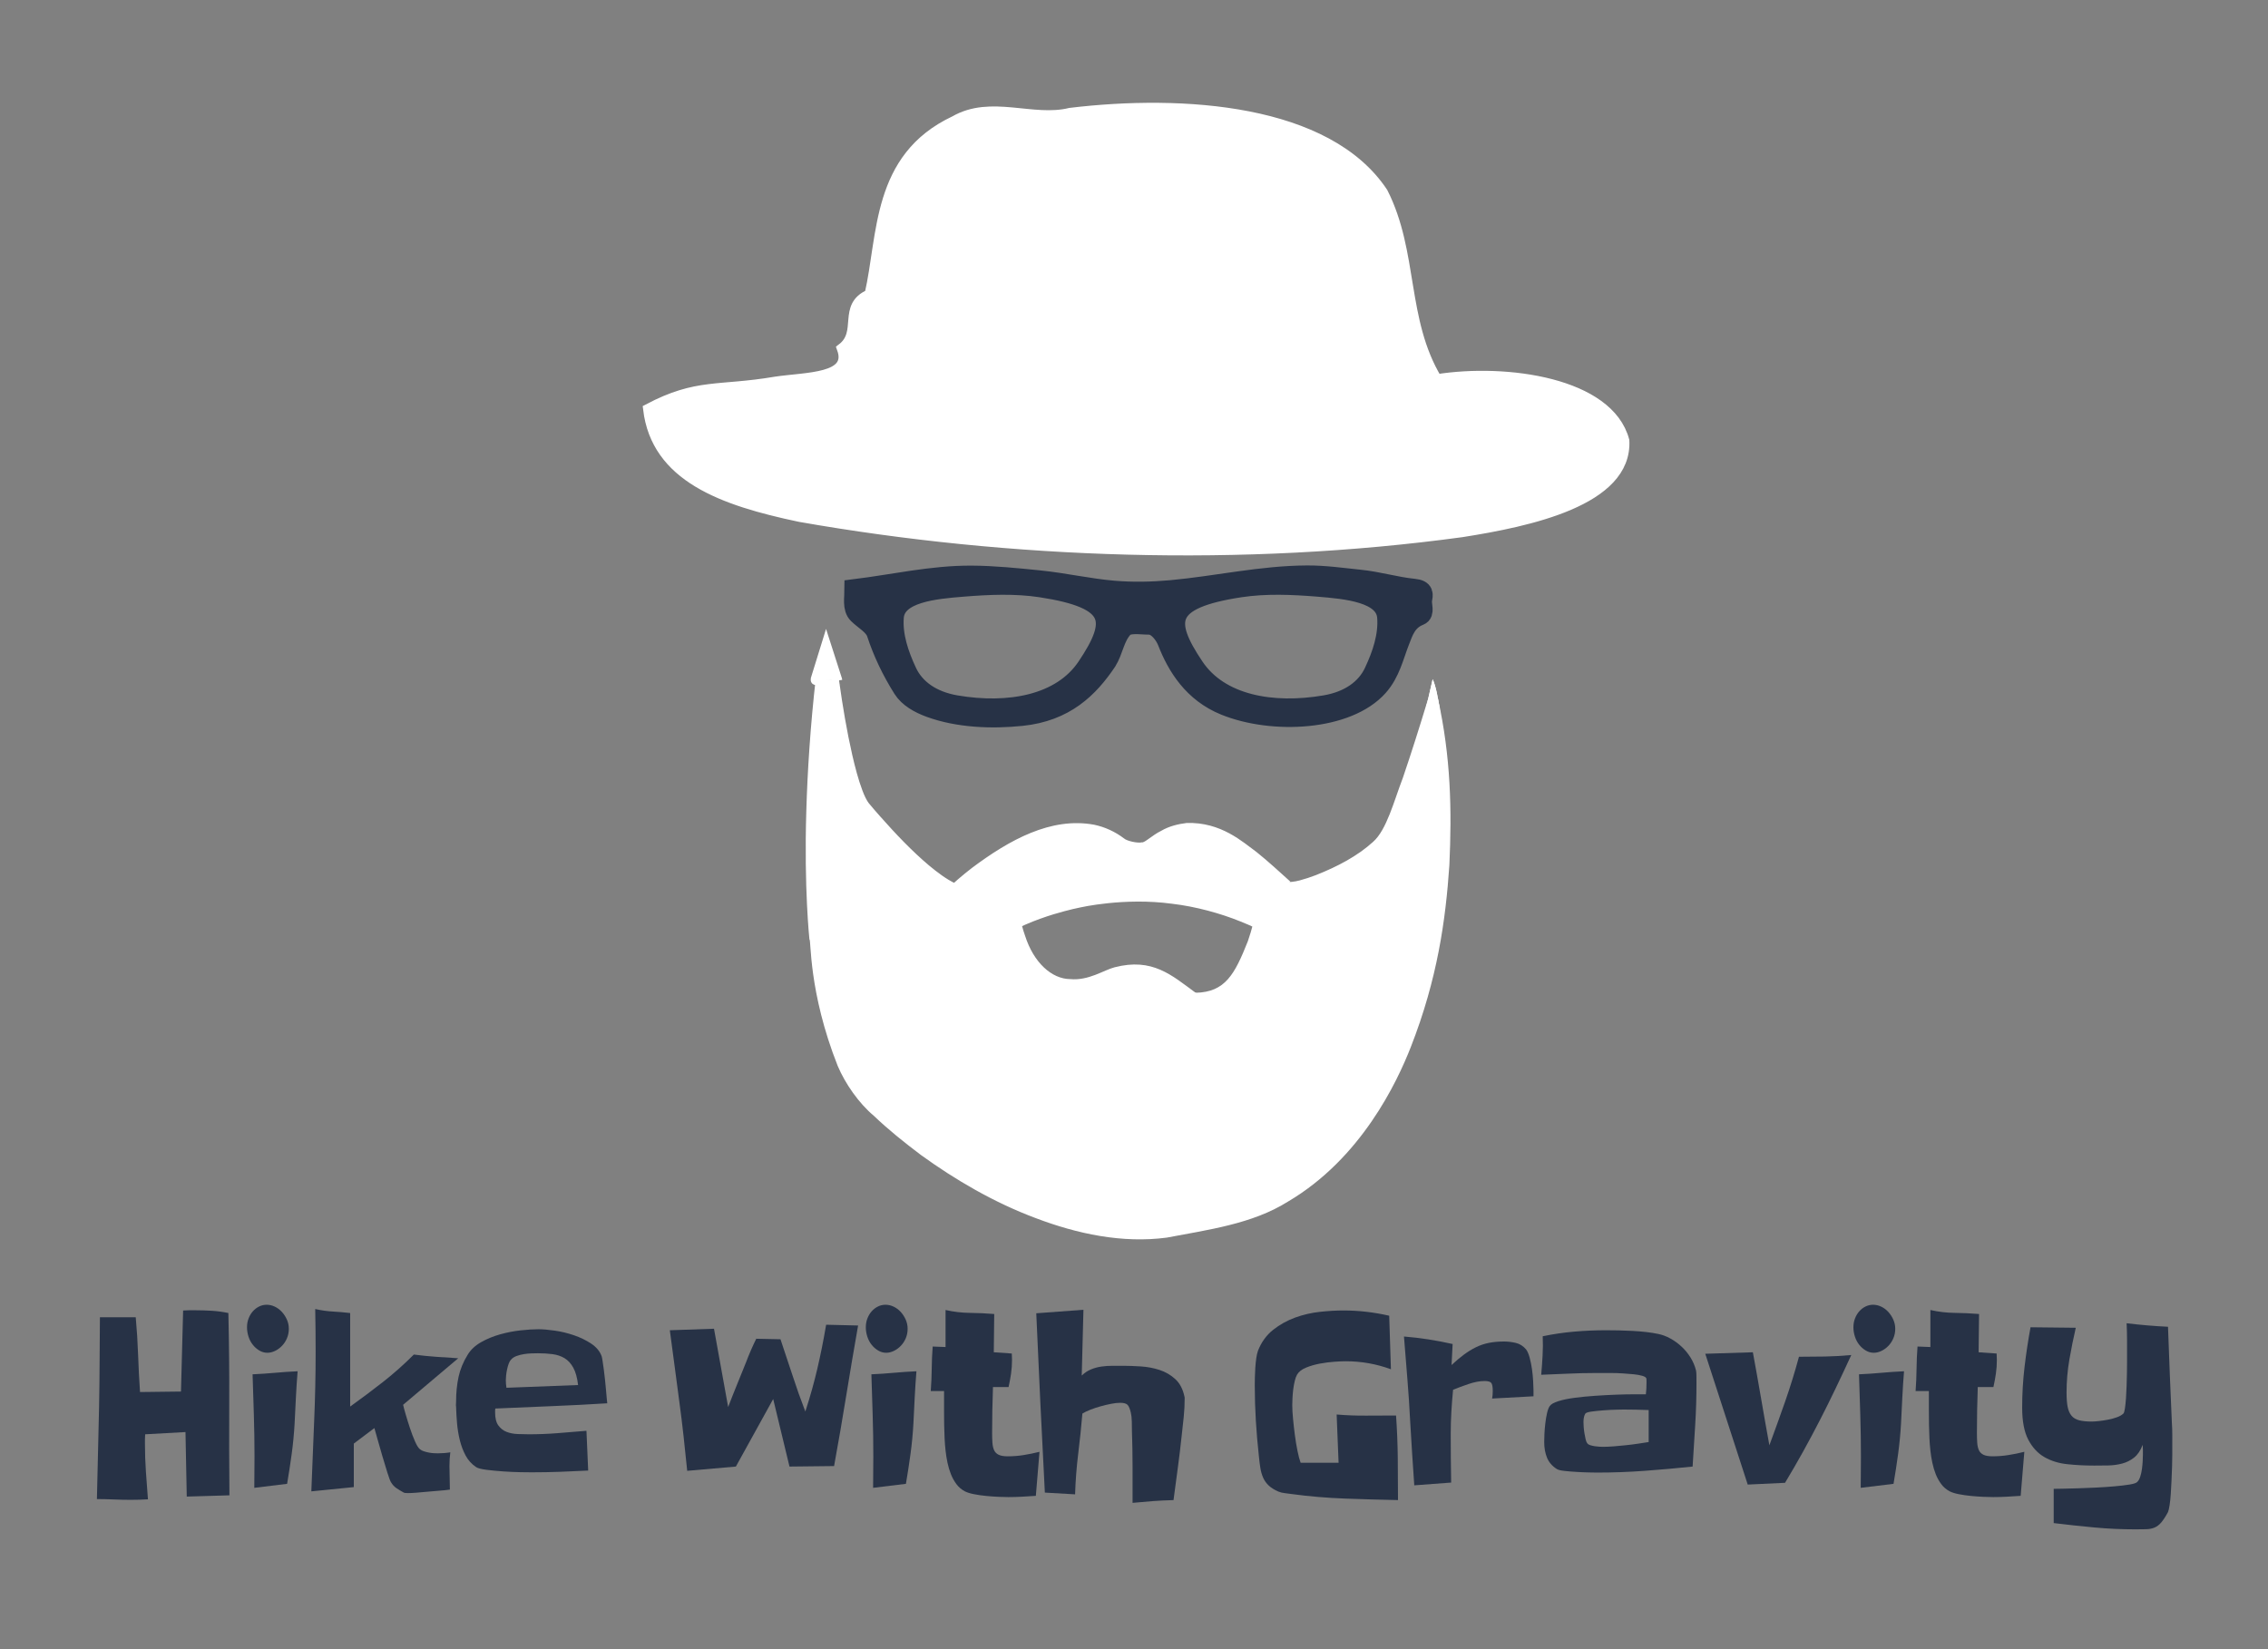 <svg version="1.1" xmlns="http://www.w3.org/2000/svg" xmlns:xlink="http://www.w3.org/1999/xlink" x="0px" y="0px"
	width="220px" height="160px" viewBox="0 0 220 160" style="enable-background:new 0 0 220 160;" xml:space="preserve">
	<rect x="0" y="0" width="220" height="160" fill="#808080" stroke="none"/>
	<defs>
		<style type="text/css">
			.st0 {
				fill: #273246;
			}

			.st1 {
				fill: #fff;
				stroke: #fff;
			}

			.st2 {
				fill: #fff;
			}

			.st3 {
				fill: #fff;
				stroke: #fff;
			}

			.st4 {
				fill: #273246;
				stroke: #273246;
				stroke-width: 2;
			}
		</style>
	</defs>
	<g id="text" class="logo__text">
		<g>
			<path class="st0 logo__path-class" d="M22.255,145.075l-4.139,0.121c-0.028-1.051-0.048-2.095-0.062-3.13c-0.014-1.035-0.035-2.078-0.062-3.13
			l-3.911,0.218c-0.014,0.162-0.021,0.319-0.021,0.474c0,0.153,0,0.303,0,0.448c0,0.906,0.031,1.808,0.093,2.706
			c0.062,0.897,0.128,1.792,0.198,2.681c-0.277,0.017-0.558,0.028-0.842,0.037c-0.284,0.008-0.565,0.012-0.842,0.012
			c-0.541,0-1.085-0.012-1.633-0.036c-0.548-0.024-1.092-0.037-1.633-0.037c0.027-1.504,0.062-2.992,0.104-4.464
			c0.042-1.473,0.076-2.961,0.104-4.466c0.028-1.472,0.045-2.927,0.052-4.367c0.007-1.439,0.017-2.888,0.031-4.344h3.474
			c0.111,1.214,0.187,2.423,0.229,3.628c0.042,1.205,0.104,2.414,0.187,3.628c0.666-0.017,1.324-0.024,1.976-0.024
			c0.651,0,1.317-0.008,1.997-0.024l0.208-7.862c0.194-0.016,0.385-0.024,0.572-0.024c0.187,0,0.377,0,0.572,0
			c0.555,0,1.099,0.017,1.633,0.049c0.534,0.033,1.071,0.105,1.612,0.219c0.069,2.961,0.097,5.908,0.083,8.845
			C22.221,139.166,22.228,142.114,22.255,145.075z"></path>
			<path class="st0 logo__path-class" d="M28.017,128.914c0,0.324-0.059,0.627-0.177,0.91s-0.277,0.53-0.479,0.74
			c-0.201,0.211-0.426,0.376-0.676,0.497c-0.25,0.122-0.499,0.183-0.749,0.183c-0.277,0-0.537-0.073-0.78-0.219
			s-0.454-0.331-0.634-0.559c-0.181-0.226-0.319-0.488-0.416-0.788c-0.097-0.299-0.146-0.603-0.146-0.91
			c0-0.307,0.052-0.595,0.156-0.861s0.243-0.497,0.416-0.691s0.375-0.348,0.603-0.461c0.229-0.113,0.475-0.17,0.739-0.17
			c0.263,0,0.523,0.061,0.78,0.182c0.256,0.121,0.485,0.292,0.687,0.51c0.201,0.219,0.364,0.47,0.489,0.752
			C27.955,128.312,28.017,128.607,28.017,128.914z M28.87,133.039c-0.07,0.858-0.125,1.707-0.167,2.548
			c-0.042,0.842-0.083,1.684-0.125,2.523c-0.056,0.988-0.149,1.966-0.281,2.937s-0.281,1.941-0.447,2.912l-3.183,0.388
			c0-0.518,0.003-1.026,0.011-1.528c0.007-0.501,0.01-1.011,0.01-1.528c0-1.327-0.021-2.653-0.062-3.979s-0.083-2.653-0.125-3.979
			c0.735-0.032,1.459-0.081,2.174-0.146C27.389,133.121,28.121,133.072,28.87,133.039z"></path>
			<path class="st0 logo__path-class" d="M44.448,131.777l-5.345,4.514c0.042,0.194,0.125,0.506,0.25,0.935c0.125,0.429,0.263,0.873,0.416,1.334
			c0.152,0.461,0.315,0.89,0.489,1.286s0.336,0.651,0.489,0.765c0.097,0.081,0.222,0.146,0.375,0.194
			c0.152,0.048,0.308,0.089,0.468,0.121c0.159,0.032,0.319,0.053,0.479,0.061c0.159,0.008,0.294,0.013,0.406,0.013
			c0.194,0,0.395-0.009,0.603-0.024c0.208-0.017,0.409-0.04,0.603-0.073c-0.028,0.211-0.048,0.425-0.062,0.643
			c-0.014,0.219-0.021,0.441-0.021,0.668c0,0.389,0.007,0.776,0.021,1.164c0.014,0.389,0.021,0.77,0.021,1.141
			c-0.097,0.017-0.267,0.037-0.51,0.062c-0.243,0.023-0.52,0.048-0.832,0.072c-0.312,0.024-0.642,0.053-0.988,0.085
			s-0.669,0.061-0.967,0.085s-0.555,0.036-0.77,0.036s-0.35-0.016-0.405-0.049c-0.236-0.129-0.465-0.267-0.687-0.412
			c-0.222-0.146-0.409-0.348-0.562-0.606c-0.069-0.113-0.184-0.421-0.343-0.922c-0.16-0.502-0.326-1.052-0.5-1.65
			s-0.333-1.156-0.478-1.674s-0.239-0.85-0.281-0.995l-1.997,1.504v4.223l-4.119,0.412c0.083-2.265,0.173-4.517,0.271-6.758
			c0.097-2.24,0.146-4.501,0.146-6.781c0-0.696-0.003-1.384-0.01-2.062c-0.007-0.681-0.018-1.376-0.031-2.088
			c0.568,0.13,1.133,0.211,1.695,0.243c0.562,0.032,1.126,0.081,1.695,0.146v9.075c1.082-0.776,2.139-1.569,3.172-2.378
			s2.035-1.698,3.006-2.669c0.735,0.097,1.452,0.169,2.153,0.218C42.995,131.681,43.713,131.729,44.448,131.777z"></path>
			<path class="st0 logo__path-class"
				d="M58.904,136.146c-1.817,0.113-3.626,0.206-5.429,0.278c-1.802,0.073-3.612,0.15-5.428,0.23
			c-0.014,0.065-0.021,0.131-0.021,0.194c0,0.065,0,0.13,0,0.194c0,0.55,0.107,0.971,0.322,1.262
			c0.215,0.292,0.482,0.498,0.801,0.619c0.318,0.121,0.672,0.19,1.061,0.206c0.388,0.017,0.749,0.024,1.082,0.024
			c0.929,0,1.858-0.036,2.787-0.109c0.929-0.072,1.865-0.149,2.808-0.23l0.167,3.858c-0.915,0.049-1.827,0.089-2.735,0.121
			c-0.909,0.032-1.82,0.049-2.735,0.049c-0.195,0-0.551-0.004-1.071-0.012c-0.52-0.009-1.075-0.032-1.665-0.073
			s-1.14-0.093-1.653-0.157c-0.513-0.065-0.853-0.154-1.019-0.268c-0.43-0.291-0.766-0.663-1.009-1.116s-0.43-0.946-0.562-1.479
			c-0.132-0.534-0.222-1.08-0.271-1.639c-0.049-0.558-0.08-1.096-0.093-1.613c-0.014-0.081-0.018-0.166-0.011-0.255
			c0.007-0.089,0.011-0.174,0.011-0.255c0-0.857,0.08-1.654,0.239-2.391c0.16-0.735,0.454-1.451,0.884-2.146
			c0.292-0.485,0.721-0.89,1.29-1.214c0.568-0.323,1.186-0.578,1.851-0.765c0.666-0.186,1.331-0.315,1.997-0.388
			c0.665-0.073,1.24-0.109,1.726-0.109c0.43,0,0.957,0.045,1.581,0.134c0.624,0.089,1.244,0.238,1.861,0.449
			c0.617,0.21,1.175,0.48,1.674,0.812c0.499,0.331,0.839,0.74,1.019,1.225c0.028,0.098,0.059,0.264,0.094,0.498
			c0.034,0.234,0.073,0.501,0.114,0.801c0.042,0.3,0.08,0.618,0.114,0.958s0.066,0.664,0.094,0.971
			c0.028,0.308,0.052,0.582,0.073,0.825S58.89,136.048,58.904,136.146z M56.075,134.374c-0.083-0.712-0.239-1.273-0.468-1.687
			c-0.229-0.412-0.513-0.72-0.853-0.922c-0.34-0.202-0.729-0.331-1.165-0.388c-0.437-0.058-0.905-0.085-1.404-0.085
			c-0.167,0-0.375,0.003-0.624,0.012c-0.25,0.008-0.5,0.032-0.749,0.073c-0.25,0.04-0.485,0.101-0.707,0.182
			c-0.222,0.081-0.395,0.194-0.52,0.34c-0.097,0.097-0.177,0.23-0.239,0.399c-0.062,0.17-0.114,0.353-0.156,0.547
			c-0.041,0.193-0.073,0.385-0.093,0.569c-0.021,0.187-0.031,0.345-0.031,0.474c0,0.259,0.021,0.51,0.062,0.752L56.075,134.374z"></path>
			<path class="st0 logo__path-class"
				d="M83.237,128.599c-0.402,2.281-0.787,4.554-1.154,6.819c-0.367,2.265-0.759,4.537-1.175,6.818l-4.326,0.048
			l-1.581-6.551l-3.62,6.551l-4.721,0.413c-0.111-1.116-0.229-2.24-0.354-3.373c-0.125-1.132-0.264-2.257-0.416-3.373
			c-0.153-1.165-0.305-2.317-0.458-3.458c-0.153-1.141-0.305-2.284-0.458-3.434l4.285-0.146l1.373,7.595
			c0.277-0.728,0.562-1.447,0.853-2.159c0.291-0.712,0.582-1.432,0.874-2.159c0.305-0.809,0.638-1.577,0.998-2.306l2.351,0.049
			c0.402,1.182,0.793,2.357,1.175,3.53c0.381,1.174,0.793,2.334,1.237,3.482c0.25-0.777,0.468-1.5,0.655-2.172
			c0.187-0.671,0.357-1.334,0.51-1.989c0.152-0.655,0.298-1.327,0.437-2.015c0.138-0.688,0.277-1.436,0.416-2.245L83.237,128.599z"></path>
			<path class="st0 logo__path-class" d="M88.042,128.914c0,0.324-0.059,0.627-0.176,0.91c-0.118,0.283-0.278,0.53-0.479,0.74
			c-0.202,0.211-0.426,0.376-0.676,0.497c-0.25,0.122-0.5,0.183-0.749,0.183c-0.278,0-0.538-0.073-0.78-0.219
			s-0.454-0.331-0.634-0.559c-0.18-0.226-0.319-0.488-0.416-0.788c-0.097-0.299-0.146-0.603-0.146-0.91
			c0-0.307,0.052-0.595,0.156-0.861s0.243-0.497,0.416-0.691s0.375-0.348,0.604-0.461c0.229-0.113,0.475-0.17,0.738-0.17
			c0.263,0,0.523,0.061,0.78,0.182c0.256,0.121,0.485,0.292,0.687,0.51c0.201,0.219,0.364,0.47,0.489,0.752
			C87.979,128.312,88.042,128.607,88.042,128.914z M88.895,133.039c-0.069,0.858-0.125,1.707-0.167,2.548
			c-0.042,0.842-0.083,1.684-0.125,2.523c-0.055,0.988-0.149,1.966-0.28,2.937c-0.132,0.971-0.281,1.941-0.447,2.912l-3.183,0.388
			c0-0.518,0.003-1.026,0.01-1.528c0.007-0.501,0.011-1.011,0.011-1.528c0-1.327-0.021-2.653-0.062-3.979s-0.083-2.653-0.125-3.979
			c0.734-0.032,1.459-0.081,2.173-0.146C87.415,133.121,88.146,133.072,88.895,133.039z"></path>
			<path class="st0 logo__path-class" d="M100.833,140.853l-0.354,4.271c-0.444,0.031-0.888,0.061-1.331,0.084c-0.444,0.024-0.888,0.037-1.332,0.037
			c-0.236,0-0.547-0.009-0.936-0.024c-0.389-0.017-0.791-0.045-1.207-0.085s-0.811-0.097-1.186-0.17
			c-0.375-0.072-0.673-0.166-0.895-0.279c-0.333-0.178-0.606-0.412-0.821-0.703c-0.215-0.292-0.392-0.61-0.53-0.959
			c-0.139-0.348-0.25-0.72-0.333-1.115c-0.083-0.397-0.146-0.789-0.187-1.178c-0.042-0.372-0.073-0.772-0.094-1.201
			c-0.021-0.429-0.035-0.869-0.042-1.322c-0.007-0.453-0.01-0.894-0.01-1.322s0-0.829,0-1.201v-0.729h-1.29
			c0.055-0.728,0.086-1.447,0.094-2.159c0.007-0.712,0.038-1.432,0.094-2.159l1.248,0.049v-3.592c0.79,0.178,1.577,0.271,2.36,0.278
			c0.784,0.009,1.57,0.045,2.361,0.109l-0.042,3.713l1.747,0.121c0,0.113,0.003,0.219,0.011,0.315
			c0.007,0.098,0.01,0.203,0.01,0.315c0,0.453-0.031,0.895-0.094,1.323c-0.062,0.428-0.143,0.861-0.239,1.298H96.32
			c-0.028,0.744-0.049,1.488-0.062,2.232c-0.014,0.744-0.021,1.488-0.021,2.232c0,0.356,0.01,0.675,0.031,0.958
			s0.076,0.521,0.167,0.716c0.09,0.194,0.239,0.34,0.447,0.438c0.208,0.097,0.499,0.146,0.874,0.146c0.513,0,1.026-0.04,1.539-0.122
			C99.807,141.088,100.32,140.982,100.833,140.853z"></path>
			<path class="st0 logo__path-class" d="M114.915,135.685c0,0.599-0.031,1.201-0.094,1.808s-0.128,1.209-0.197,1.808
			c-0.111,1.052-0.236,2.092-0.375,3.118c-0.139,1.027-0.277,2.067-0.416,3.118c-0.679,0.016-1.345,0.049-1.996,0.097
			c-0.652,0.049-1.311,0.105-1.976,0.17c0-1.181,0-2.349,0-3.506c0-1.156-0.021-2.317-0.062-3.482c0-0.227-0.003-0.518-0.011-0.873
			c-0.007-0.355-0.038-0.647-0.093-0.874c-0.083-0.371-0.188-0.627-0.312-0.764c-0.125-0.138-0.367-0.207-0.728-0.207
			c-0.25,0-0.542,0.032-0.874,0.098c-0.333,0.064-0.673,0.146-1.02,0.242c-0.347,0.098-0.676,0.206-0.987,0.328
			c-0.312,0.121-0.572,0.246-0.78,0.376c-0.111,1.31-0.247,2.612-0.406,3.906c-0.16,1.295-0.26,2.604-0.302,3.931l-2.933-0.17
			c-0.152-2.911-0.298-5.812-0.437-8.698c-0.139-2.889-0.271-5.787-0.396-8.699l4.576-0.34c-0.028,1.067-0.056,2.132-0.083,3.19
			c-0.028,1.06-0.056,2.124-0.083,3.191c0.264-0.259,0.562-0.457,0.895-0.595c0.333-0.138,0.676-0.23,1.03-0.279
			c0.354-0.049,0.71-0.072,1.071-0.072c0.36,0,0.707,0,1.04,0c0.5,0,1.064,0.021,1.695,0.061c0.63,0.04,1.234,0.153,1.809,0.34
			c0.576,0.187,1.085,0.481,1.529,0.886c0.443,0.404,0.741,0.97,0.895,1.698c0.014,0.033,0.021,0.064,0.021,0.097
			C114.915,135.62,114.915,135.652,114.915,135.685z"></path>
			<path class="st0 logo__path-class" d="M135.608,145.536c-1.678-0.033-3.394-0.081-5.147-0.146c-1.755-0.065-3.471-0.21-5.148-0.437
			c-0.194-0.033-0.413-0.061-0.655-0.086c-0.242-0.023-0.461-0.076-0.654-0.157c-0.403-0.178-0.718-0.376-0.947-0.595
			c-0.229-0.218-0.405-0.469-0.53-0.752c-0.124-0.282-0.215-0.598-0.271-0.946c-0.056-0.348-0.104-0.74-0.146-1.177
			c-0.125-1.132-0.222-2.269-0.291-3.409s-0.104-2.285-0.104-3.434c0-0.21,0.003-0.465,0.01-0.765
			c0.007-0.299,0.021-0.61,0.042-0.934c0.021-0.323,0.052-0.631,0.094-0.923c0.041-0.291,0.097-0.533,0.166-0.728
			c0.333-0.841,0.821-1.517,1.467-2.026c0.645-0.51,1.354-0.905,2.132-1.189c0.776-0.282,1.577-0.469,2.402-0.558
			c0.824-0.089,1.584-0.134,2.277-0.134c1.483,0,2.967,0.17,4.451,0.51l0.166,5.193c-1.414-0.518-2.877-0.776-4.389-0.776
			c-0.277,0-0.645,0.016-1.103,0.048c-0.457,0.033-0.926,0.093-1.403,0.182c-0.479,0.09-0.926,0.219-1.342,0.389
			s-0.707,0.4-0.874,0.691c-0.083,0.146-0.155,0.349-0.218,0.606c-0.062,0.26-0.111,0.53-0.146,0.813
			c-0.035,0.283-0.06,0.562-0.073,0.837c-0.014,0.275-0.021,0.502-0.021,0.68c0,0.372,0.024,0.812,0.073,1.322
			c0.048,0.51,0.106,1.031,0.176,1.565s0.152,1.043,0.25,1.528c0.097,0.485,0.201,0.882,0.312,1.189h3.682l-0.188-4.684
			c0.957,0.081,1.917,0.117,2.881,0.109s1.925-0.012,2.881-0.012c0.098,1.375,0.152,2.741,0.167,4.101
			C135.602,142.794,135.608,144.161,135.608,145.536z"></path>
			<path class="st0 logo__path-class" d="M148.753,134.907v0.559l-4.015,0.219c0.042-0.21,0.062-0.453,0.062-0.729c0-0.404-0.049-0.667-0.146-0.788
			s-0.312-0.183-0.645-0.183c-0.472,0-0.991,0.098-1.56,0.292c-0.569,0.193-1.068,0.38-1.498,0.558
			c-0.069,0.712-0.125,1.424-0.166,2.136c-0.042,0.712-0.062,1.424-0.062,2.135c0,0.793,0.003,1.582,0.01,2.366
			s0.018,1.573,0.032,2.365l-3.578,0.268c-0.069-1.035-0.139-2.066-0.208-3.094s-0.132-2.059-0.188-3.095
			c-0.069-1.374-0.159-2.745-0.271-4.112c-0.11-1.367-0.222-2.745-0.332-4.138c0.79,0.065,1.577,0.158,2.36,0.279
			s1.57,0.271,2.36,0.449l-0.104,2.038c0.416-0.388,0.814-0.724,1.196-1.007c0.381-0.283,0.77-0.521,1.165-0.716
			c0.395-0.194,0.813-0.336,1.258-0.425c0.443-0.089,0.936-0.133,1.477-0.133c0.36,0,0.735,0.044,1.123,0.133
			c0.389,0.089,0.721,0.296,0.999,0.619c0.138,0.178,0.256,0.445,0.354,0.801c0.097,0.356,0.173,0.731,0.229,1.128
			c0.056,0.397,0.094,0.785,0.114,1.165S148.753,134.682,148.753,134.907z"></path>
			<path class="st0 logo__path-class"
				d="M164.561,134.204c0,1.358-0.041,2.71-0.124,4.053c-0.084,1.343-0.167,2.685-0.25,4.027
			c-1.554,0.162-3.099,0.3-4.639,0.413c-1.539,0.113-3.085,0.17-4.638,0.17c-0.14,0-0.396-0.004-0.77-0.013
			c-0.375-0.008-0.77-0.023-1.186-0.049c-0.416-0.023-0.812-0.056-1.186-0.097c-0.375-0.04-0.624-0.101-0.749-0.182
			c-0.458-0.291-0.777-0.659-0.957-1.104c-0.181-0.444-0.271-0.949-0.271-1.517c0-0.194,0.007-0.452,0.021-0.776
			c0.014-0.323,0.042-0.663,0.084-1.02c0.041-0.355,0.097-0.687,0.166-0.995c0.069-0.306,0.152-0.533,0.25-0.679
			c0.124-0.194,0.408-0.359,0.853-0.497c0.443-0.138,0.974-0.247,1.591-0.327c0.617-0.082,1.282-0.146,1.997-0.194
			c0.714-0.049,1.396-0.085,2.049-0.109c0.651-0.024,1.233-0.036,1.747-0.036c0.513,0,0.88,0,1.103,0
			c0.042-0.356,0.062-0.704,0.062-1.044c0-0.032,0-0.117,0-0.255c0-0.137-0.008-0.222-0.021-0.255
			c-0.042-0.097-0.174-0.178-0.396-0.242s-0.496-0.113-0.822-0.146c-0.325-0.032-0.68-0.061-1.061-0.085
			c-0.382-0.025-0.752-0.037-1.112-0.037c-0.361,0-0.68,0-0.957,0s-0.479,0-0.604,0c-0.873,0-1.747,0.021-2.62,0.062
			c-0.874,0.04-1.747,0.076-2.621,0.108c0.055-0.614,0.101-1.237,0.135-1.868c0.035-0.631,0.038-1.253,0.011-1.868
			c1.012-0.211,2.028-0.36,3.047-0.449c1.02-0.089,2.049-0.134,3.089-0.134c0.374,0,0.783,0.005,1.228,0.013
			c0.443,0.008,0.887,0.024,1.331,0.049c0.443,0.023,0.884,0.06,1.321,0.108c0.437,0.049,0.842,0.113,1.216,0.194
			c0.389,0.081,0.773,0.227,1.154,0.437c0.382,0.211,0.738,0.47,1.071,0.777c0.333,0.307,0.624,0.658,0.874,1.055
			c0.25,0.397,0.43,0.821,0.541,1.274c0.014,0.049,0.023,0.13,0.031,0.242c0.006,0.113,0.01,0.239,0.01,0.376
			c0,0.138,0,0.264,0,0.377S164.561,134.155,164.561,134.204z M159.923,139.906v-3.105c-0.402-0.016-0.805-0.028-1.206-0.036
			c-0.403-0.009-0.805-0.013-1.207-0.013c-0.083,0-0.315,0.004-0.697,0.013c-0.381,0.008-0.79,0.028-1.227,0.061
			s-0.836,0.072-1.196,0.121s-0.568,0.121-0.624,0.218c-0.069,0.13-0.114,0.264-0.135,0.401c-0.021,0.137-0.031,0.278-0.031,0.424
			c0,0.114,0.007,0.268,0.021,0.461c0.014,0.194,0.038,0.397,0.073,0.607c0.034,0.21,0.072,0.404,0.114,0.582
			c0.041,0.179,0.097,0.308,0.166,0.389c0.056,0.081,0.149,0.142,0.281,0.182s0.273,0.072,0.426,0.098
			c0.153,0.023,0.305,0.04,0.458,0.048c0.152,0.008,0.271,0.012,0.354,0.012c0.333,0,0.689-0.016,1.071-0.048
			c0.381-0.032,0.77-0.069,1.165-0.109c0.395-0.04,0.779-0.089,1.154-0.146C159.257,140.008,159.604,139.955,159.923,139.906z"></path>
			<path class="st0 logo__path-class" d="M179.578,131.462c-0.513,1.116-1.02,2.196-1.519,3.24c-0.499,1.043-1.009,2.07-1.528,3.081
			c-0.52,1.012-1.058,2.019-1.612,3.021s-1.145,2.021-1.768,3.057l-3.619,0.17l-4.118-12.69l4.617-0.146
			c0.277,1.505,0.544,3.005,0.801,4.501c0.257,1.497,0.523,3.005,0.801,4.525c0.526-1.423,1.036-2.839,1.528-4.246
			s0.939-2.854,1.342-4.344c0.859,0,1.706-0.008,2.538-0.023C177.873,131.592,178.719,131.544,179.578,131.462z"></path>
			<path class="st0 logo__path-class"
				d="M183.842,128.914c0,0.324-0.059,0.627-0.177,0.91s-0.277,0.53-0.479,0.74
			c-0.201,0.211-0.426,0.376-0.676,0.497c-0.249,0.122-0.499,0.183-0.749,0.183c-0.277,0-0.537-0.073-0.779-0.219
			c-0.243-0.146-0.455-0.331-0.635-0.559c-0.181-0.226-0.319-0.488-0.416-0.788c-0.098-0.299-0.146-0.603-0.146-0.91
			c0-0.307,0.052-0.595,0.156-0.861c0.104-0.267,0.242-0.497,0.416-0.691c0.173-0.194,0.374-0.348,0.603-0.461
			c0.229-0.113,0.475-0.17,0.739-0.17c0.263,0,0.522,0.061,0.779,0.182s0.485,0.292,0.687,0.51c0.2,0.219,0.364,0.47,0.489,0.752
			C183.779,128.312,183.842,128.607,183.842,128.914z M184.694,133.039c-0.069,0.858-0.124,1.707-0.166,2.548
			c-0.042,0.842-0.083,1.684-0.125,2.523c-0.056,0.988-0.149,1.966-0.28,2.937c-0.132,0.971-0.281,1.941-0.447,2.912l-3.183,0.388
			c0-0.518,0.003-1.026,0.011-1.528c0.007-0.501,0.01-1.011,0.01-1.528c0-1.327-0.021-2.653-0.062-3.979
			c-0.042-1.326-0.084-2.653-0.125-3.979c0.734-0.032,1.459-0.081,2.174-0.146C183.215,133.121,183.946,133.072,184.694,133.039z"></path>
			<path class="st0 logo__path-class"
				d="M196.363,140.853l-0.354,4.271c-0.444,0.031-0.888,0.061-1.332,0.084c-0.443,0.024-0.887,0.037-1.33,0.037
			c-0.236,0-0.548-0.009-0.937-0.024c-0.389-0.017-0.79-0.045-1.206-0.085c-0.417-0.04-0.812-0.097-1.186-0.17
			c-0.375-0.072-0.673-0.166-0.895-0.279c-0.333-0.178-0.607-0.412-0.821-0.703c-0.216-0.292-0.393-0.61-0.531-0.959
			c-0.138-0.348-0.249-0.72-0.332-1.115c-0.084-0.397-0.146-0.789-0.188-1.178c-0.042-0.372-0.073-0.772-0.094-1.201
			s-0.035-0.869-0.042-1.322s-0.01-0.894-0.01-1.322s0-0.829,0-1.201v-0.729h-1.289c0.055-0.728,0.086-1.447,0.093-2.159
			s0.038-1.432,0.094-2.159l1.248,0.049v-3.592c0.79,0.178,1.577,0.271,2.36,0.278c0.783,0.009,1.571,0.045,2.361,0.109
			l-0.042,3.713l1.747,0.121c0,0.113,0.004,0.219,0.011,0.315c0.007,0.098,0.011,0.203,0.011,0.315c0,0.453-0.031,0.895-0.094,1.323
			c-0.062,0.428-0.143,0.861-0.239,1.298h-1.519c-0.028,0.744-0.049,1.488-0.062,2.232s-0.021,1.488-0.021,2.232
			c0,0.356,0.01,0.675,0.031,0.958c0.021,0.283,0.076,0.521,0.166,0.716c0.091,0.194,0.239,0.34,0.447,0.438
			c0.208,0.097,0.499,0.146,0.874,0.146c0.513,0,1.025-0.04,1.539-0.122C195.337,141.088,195.851,140.982,196.363,140.853z"></path>
			<path class="st0 logo__path-class" d="M210.715,140.367c0,0.179,0,0.438,0,0.777c0,0.339-0.007,0.724-0.021,1.152s-0.032,0.873-0.053,1.335
			c-0.021,0.461-0.045,0.897-0.072,1.31c-0.028,0.413-0.066,0.776-0.114,1.092c-0.049,0.315-0.101,0.538-0.156,0.667
			c-0.235,0.438-0.454,0.773-0.655,1.008s-0.419,0.4-0.655,0.497c-0.235,0.098-0.503,0.149-0.801,0.158
			c-0.298,0.008-0.648,0.012-1.05,0.012c-1.331,0-2.656-0.061-3.973-0.182c-1.318-0.122-2.635-0.264-3.952-0.425v-3.324
			c0.124,0,0.398-0.004,0.821-0.012c0.423-0.009,0.918-0.021,1.487-0.037c0.568-0.016,1.172-0.04,1.81-0.072
			c0.638-0.033,1.234-0.073,1.789-0.122s1.032-0.104,1.436-0.17c0.401-0.064,0.65-0.146,0.748-0.242
			c0.125-0.113,0.226-0.287,0.302-0.521s0.132-0.481,0.166-0.74c0.035-0.259,0.06-0.518,0.073-0.776s0.021-0.47,0.021-0.631
			c0-0.162,0-0.315,0-0.461c0-0.146-0.007-0.308-0.021-0.486c-0.208,0.551-0.485,0.963-0.832,1.238
			c-0.348,0.275-0.735,0.47-1.165,0.582c-0.43,0.113-0.881,0.174-1.352,0.183c-0.472,0.008-0.923,0.012-1.353,0.012
			c-0.901,0-1.771-0.044-2.61-0.134c-0.839-0.088-1.58-0.319-2.226-0.691c-0.645-0.372-1.164-0.934-1.56-1.687
			c-0.396-0.752-0.593-1.791-0.593-3.118c0-1.311,0.076-2.616,0.229-3.918c0.152-1.303,0.347-2.593,0.583-3.871l4.389,0.049
			c-0.236,1.019-0.444,2.055-0.625,3.105c-0.18,1.052-0.27,2.111-0.27,3.179c0,0.566,0.034,1.027,0.104,1.384
			c0.069,0.355,0.194,0.643,0.374,0.861c0.181,0.219,0.431,0.368,0.75,0.449c0.317,0.081,0.721,0.12,1.206,0.12
			c0.193,0,0.433-0.016,0.718-0.048c0.283-0.032,0.575-0.076,0.873-0.134c0.298-0.056,0.583-0.133,0.853-0.23
			c0.271-0.097,0.481-0.218,0.635-0.363c0.055-0.049,0.104-0.21,0.146-0.486c0.041-0.274,0.076-0.602,0.104-0.981
			c0.027-0.38,0.048-0.789,0.062-1.227c0.014-0.437,0.024-0.849,0.032-1.237c0.007-0.388,0.01-0.724,0.01-1.007
			c0-0.282,0-0.465,0-0.546c0-0.55,0-1.096,0-1.638s-0.014-1.088-0.042-1.638c0.68,0.081,1.349,0.149,2.008,0.206
			c0.658,0.057,1.327,0.101,2.007,0.133c0.056,1.569,0.114,3.123,0.177,4.659c0.062,1.537,0.128,3.091,0.198,4.659
			c0.027,0.389,0.041,0.78,0.041,1.177S210.715,139.995,210.715,140.367z"></path>
		</g>
	</g>
	<g id="head" class="logo__head">
		<g>
			<g>
				<path id="path2830_1_" class="st4 logo__path-class" d="M126.78,55.859c-4.473,0.022-8.786,1.026-13.178,1.427
				c-1.834,0.167-3.723,0.208-5.558,0.053c-2.441-0.207-4.805-0.758-7.245-1.005c-2.181-0.219-4.389-0.449-6.581-0.458
				c-3.834-0.016-7.545,0.846-11.303,1.312c0,0.789-0.224,1.803,0.339,2.356c0.578,0.573,1.557,1.097,1.81,1.874
				c0.603,1.839,1.458,3.642,2.549,5.371c0.531,0.84,1.531,1.426,2.65,1.829c2.693,0.972,5.881,1.114,8.836,0.809
				c4.207-0.435,6.489-2.702,8.232-5.292c0.652-1.053,0.724-2.268,1.583-3.231c0.51-0.571,1.694-0.33,2.539-0.333
				c0.848-0.001,1.564,1.008,1.826,1.682c0.93,2.38,2.479,4.905,5.56,6.153c4.6,1.864,11.846,1.514,14.83-1.845
				c1.166-1.313,1.487-2.911,2.075-4.398c0.355-0.907,0.675-1.985,1.944-2.484c0.511-0.201,0.151-1.003,0.226-1.47
				c0.084-0.509,0.241-0.958-0.763-1.058c-1.76-0.174-3.462-0.704-5.259-0.882C130.188,56.095,128.521,55.851,126.78,55.859
				L126.78,55.859z M97.198,56.704c1.272-0.004,2.536,0.061,3.771,0.249c7.356,1.117,7.505,3.293,4.477,7.793
				c-2.468,3.667-7.579,4.585-12.729,3.707c-2.375-0.406-3.999-1.596-4.765-3.225c-0.807-1.721-1.42-3.548-1.281-5.356
				c0.187-2.423,3.999-2.761,6.73-2.981C94.653,56.788,95.928,56.71,97.198,56.704L97.198,56.704z M124.059,56.704
				c1.27,0.006,2.546,0.084,3.799,0.186c2.729,0.221,6.544,0.561,6.729,2.982c0.138,1.807-0.472,3.635-1.282,5.355
				c-0.765,1.63-2.388,2.82-4.761,3.225c-5.154,0.879-10.265-0.04-12.73-3.707c-3.029-4.499-2.881-6.674,4.475-7.792
				C121.521,56.765,122.788,56.7,124.059,56.704L124.059,56.704z"></path>
			</g>
		</g>
		<path id="path4735_1_" class="st3 logo__path-class" d="M103.804,10.965c-3.646,0.893-7.67-1.266-11.201,0.774
		c-7.599,3.576-6.917,11.111-8.24,16.831c-2.659,1.141-0.642,3.686-2.684,5.24c1.077,2.963-3.422,2.777-6.453,3.231
		c-5.519,0.938-7.585,0.121-12.346,2.639c0.784,6.57,7.154,8.871,14.712,10.457c20.407,3.591,42.953,4.38,64.192,1.483
		c6.509-1.022,16.077-3.032,15.765-8.871c-1.491-5.615-11.402-7.009-18.177-5.941c-3.453-5.757-2.267-12.263-5.238-18.126
		C128.773,10.594,114.785,9.644,103.804,10.965L103.804,10.965z"></path>
		<g>
			<g>
				<path class="st2 logo__path-class" d="M138.972,65.895c0,0-3.033,13.665-4.64,15.891c-2.25,3.123-8.859,5.746-9.587,5.111
				c-4.066-3.537-8.199-7.996-12.957-4.086c-1.118,0.918-3.073,0-3.073,0c-6.146-5.115-15.993,4.48-15.993,4.48
				c-3.071-1.18-7.323-6.049-9.215-8.26c-1.893-2.212-3.254-12.847-3.254-12.847s-4.006,31.859,4.371,40.121
				c8.378,8.26,21.537,14.582,30.753,11.828c27.615-2.834,25.831-47.519,23.593-52.238H138.972L138.972,65.895z M115.978,96.318
				c-4.37-1.699-6.144-1.84-8.937-0.527c-2.792,1.312-7.633,1.574-9.309-6.818c0,0,11.729-6.688,25.135,0
				C122.866,88.973,121.381,98.414,115.978,96.318L115.978,96.318L115.978,96.318z"></path>
			</g>
			<g>
				<path class="st2 logo__path-class" d="M138.972,65.895c0,0-3.033,13.665-4.64,15.891c-2.25,3.123-8.859,5.746-9.587,5.111
				c-4.066-3.537-8.199-7.996-12.957-4.086c-1.118,0.918-3.073,0-3.073,0c-6.146-5.115-15.993,4.48-15.993,4.48
				c-3.071-1.18-7.323-6.049-9.215-8.26c-1.893-2.212-3.254-12.847-3.254-12.847s-4.006,31.859,4.371,40.121
				c8.378,8.26,21.537,14.582,30.753,11.828c27.615-2.834,25.831-47.519,23.593-52.238H138.972L138.972,65.895z M115.978,96.318
				c-4.37-1.699-6.144-1.84-8.937-0.527c-2.792,1.312-7.633,1.574-9.309-6.818c0,0,11.729-6.688,25.135,0
				C122.866,88.973,121.381,98.414,115.978,96.318L115.978,96.318L115.978,96.318z"></path>
				<g>
					<g>
						<path class="st2 logo__path-class" d="M138.544,67.752c-0.839,2.768-1.641,5.298-2.462,7.708c-0.873,2.27-1.568,5.052-2.896,6.221
						c-1.511,1.375-3.453,2.395-5.53,3.217c-0.521,0.201-1.059,0.379-1.591,0.52c-0.478,0.137-1.232,0.195-0.902,0.111
						c-1.009-0.902-2.073-1.902-3.292-2.879c-1.301-0.939-3.414-2.917-6.771-2.805c-0.811,0.103-1.677,0.298-2.477,0.768
						c-0.869,0.426-1.608,1.182-1.861,1.11c-0.414,0.1-1.455-0.129-1.729-0.379c-0.873-0.663-1.869-1.114-2.895-1.329
						c-4.192-0.778-8.239,1.483-11.853,4.186c-0.454,0.352-0.905,0.717-1.35,1.1l-0.666,0.594l-0.17,0.156l-0.044,0.043
						c0.446-0.098-1.039,0.254,0.996-0.213l-0.02-0.008l-0.076-0.037l-0.31-0.137c-0.837-0.398-1.695-1.041-2.522-1.727
						c-1.662-1.4-3.246-3.07-4.766-4.788c-0.368-0.42-0.786-0.888-1.103-1.285c-0.177-0.231-0.417-0.71-0.604-1.222
						c-0.39-1.034-0.698-2.221-0.971-3.393c-0.54-2.364-0.939-4.776-1.261-7.072l-0.028-0.212l-0.007-0.05
						c-4.515,0-1.253,0.017-2.263,0.025l-0.004,0.031l-0.013,0.116l-0.054,0.451l-0.096,0.89l-0.169,1.744
						c-0.106,1.147-0.191,2.268-0.268,3.357c-0.152,2.177-0.248,4.226-0.302,6.114c-0.231,7.55,0.305,12.47,0.302,12.466
						c0.18-0.062-0.116,5.053,2.746,12.277c0.726,1.721,2.068,3.639,3.499,4.83c1.384,1.328,2.935,2.572,4.576,3.809
						c3.312,2.395,7.07,4.605,11.129,6.121c4.04,1.533,8.407,2.463,12.715,1.891c3.947-0.754,8.289-1.316,11.729-3.479
						c7.116-4.18,10.607-11.598,11.945-15.021c2.581-6.588,3.379-12.324,3.737-17.641c0.242-5.327,0.153-10.476-1.124-16.216
						c0.557,5.892,0.067,10.855-0.537,15.958c-0.715,5.076-1.687,10.449-4.098,16.551c-1.261,3.205-4.45,9.924-10.869,13.688
						c-3.21,1.977-6.903,2.449-11.027,3.232c-3.861,0.521-7.986-0.318-11.821-1.783c-3.862-1.438-7.476-3.562-10.644-5.85
						c-3.114-2.463-6.085-4.611-7.234-7.561c-2.467-6.146-2.326-11.268-2.458-11.143c0.005,0.008-0.508-4.658-0.283-12.018
						c0.053-1.837,0.149-3.837,0.296-5.964c0.075-1.063,0.16-2.157,0.263-3.275l0.166-1.697l0.093-0.856l0.049-0.428l0.014-0.104
						l0.001-0.026c-1.006-0.001,2.256-0.031-2.254-0.01l0.008,0.06l0.03,0.228c0.338,2.405,0.741,4.867,1.319,7.399
						c0.296,1.267,0.618,2.542,1.112,3.859c0.254,0.656,0.526,1.33,1.069,2.042c0.416,0.518,0.775,0.913,1.177,1.372
						c1.57,1.775,3.209,3.516,5.028,5.051c0.919,0.754,1.865,1.482,2.971,2.016l0.423,0.189l0.105,0.045l0.027,0.012
						c2.048-0.48,0.576-0.139,1.037-0.252l0.031-0.029l0.146-0.135l0.604-0.539l1.255-1.02c3.351-2.564,7.137-4.455,10.294-3.809
						c0.775,0.164,1.487,0.49,2.11,0.963c1.249,0.787,1.984,0.834,3.176,0.758c1.408-0.324,1.878-1.133,2.451-1.312
						c0.586-0.354,1.183-0.465,1.749-0.551c2.309-0.119,4.216,1.439,5.421,2.359c1.127,0.898,2.187,1.861,3.236,2.758
						c1.36,1.02,1.979,0.27,2.62,0.26c0.629-0.195,1.215-0.422,1.778-0.678c2.243-1.043,4.223-2.252,5.942-4.139
						c1.867-2.299,2.032-4.959,2.742-7.457C137.554,73.315,138.054,70.656,138.544,67.752z"></path>
					</g>
				</g>
				<g>
					<g>
						<path class="st2 logo__path-class"
							d="M115.978,96.318c-2.327-1.707-4.189-3.424-7.867-2.471c-1.05,0.27-2.501,1.309-4.292,1.145
						c-1.817-0.012-3.554-1.619-4.38-4.191c-0.222-0.617-0.389-1.273-0.535-1.932l-0.057-0.24l-0.005-0.018
						c0.577-1.527-0.786,2.074-0.644,1.703l0.005-0.002l0.013-0.008l0.043-0.023l0.087-0.047l0.367-0.186l0.745-0.34
						c0.985-0.43,1.918-0.752,2.715-0.998c1.595-0.484,2.646-0.676,2.646-0.678c-0.013,0.008,4.215-0.979,8.86-0.354
						c2.316,0.273,4.702,0.93,6.662,1.727c0.491,0.203,0.962,0.389,1.392,0.602l0.626,0.295l0.076,0.033l0.009,0.006l0.004,0.002
						c0.157,0.363-1.337-3.143-0.706-1.658l-0.005,0.018l-0.004,0.033l-0.031,0.17l-0.072,0.342
						c-0.193,0.91-0.432,1.615-0.589,2.076C119.768,94.525,118.858,96.254,115.978,96.318c2.366,2.17,5.796,0.396,7.137-3.773
						c0.196-0.562,0.483-1.404,0.722-2.506l0.091-0.432l0.045-0.232l0.012-0.07l0.007-0.035c0.63,1.482-0.861-2.027-0.711-1.666
						l-0.004-0.002l-0.011-0.006l-0.08-0.039l-0.671-0.314c-0.46-0.229-0.961-0.43-1.486-0.648
						c-2.097-0.857-4.653-1.553-7.127-1.844c-4.961-0.66-9.452,0.404-9.437,0.395c0,0.004-1.117,0.201-2.82,0.715
						c-0.851,0.262-1.846,0.602-2.917,1.066l-0.821,0.377l-0.424,0.211l-0.11,0.059l-0.057,0.031l-0.034,0.02l-0.01,0.004
						c0.137-0.369-1.222,3.24-0.645,1.717l0.005,0.018l0.067,0.289c0.17,0.779,0.371,1.57,0.653,2.357
						c0.929,3.246,3.788,6.008,6.35,5.926c2.536,0.158,4.308-1.154,4.958-1.25C111.346,95.889,113.183,96.332,115.978,96.318z"></path>
					</g>
				</g>
			</g>
		</g>
		<path class="st1 logo__path-class"
			d="M79.126,65.943c0.044-0.127,1.012-3.261,1.012-3.261l1.054,3.279C81.192,65.96,79.082,66.07,79.126,65.943z">
		</path>
	</g>
</svg>
